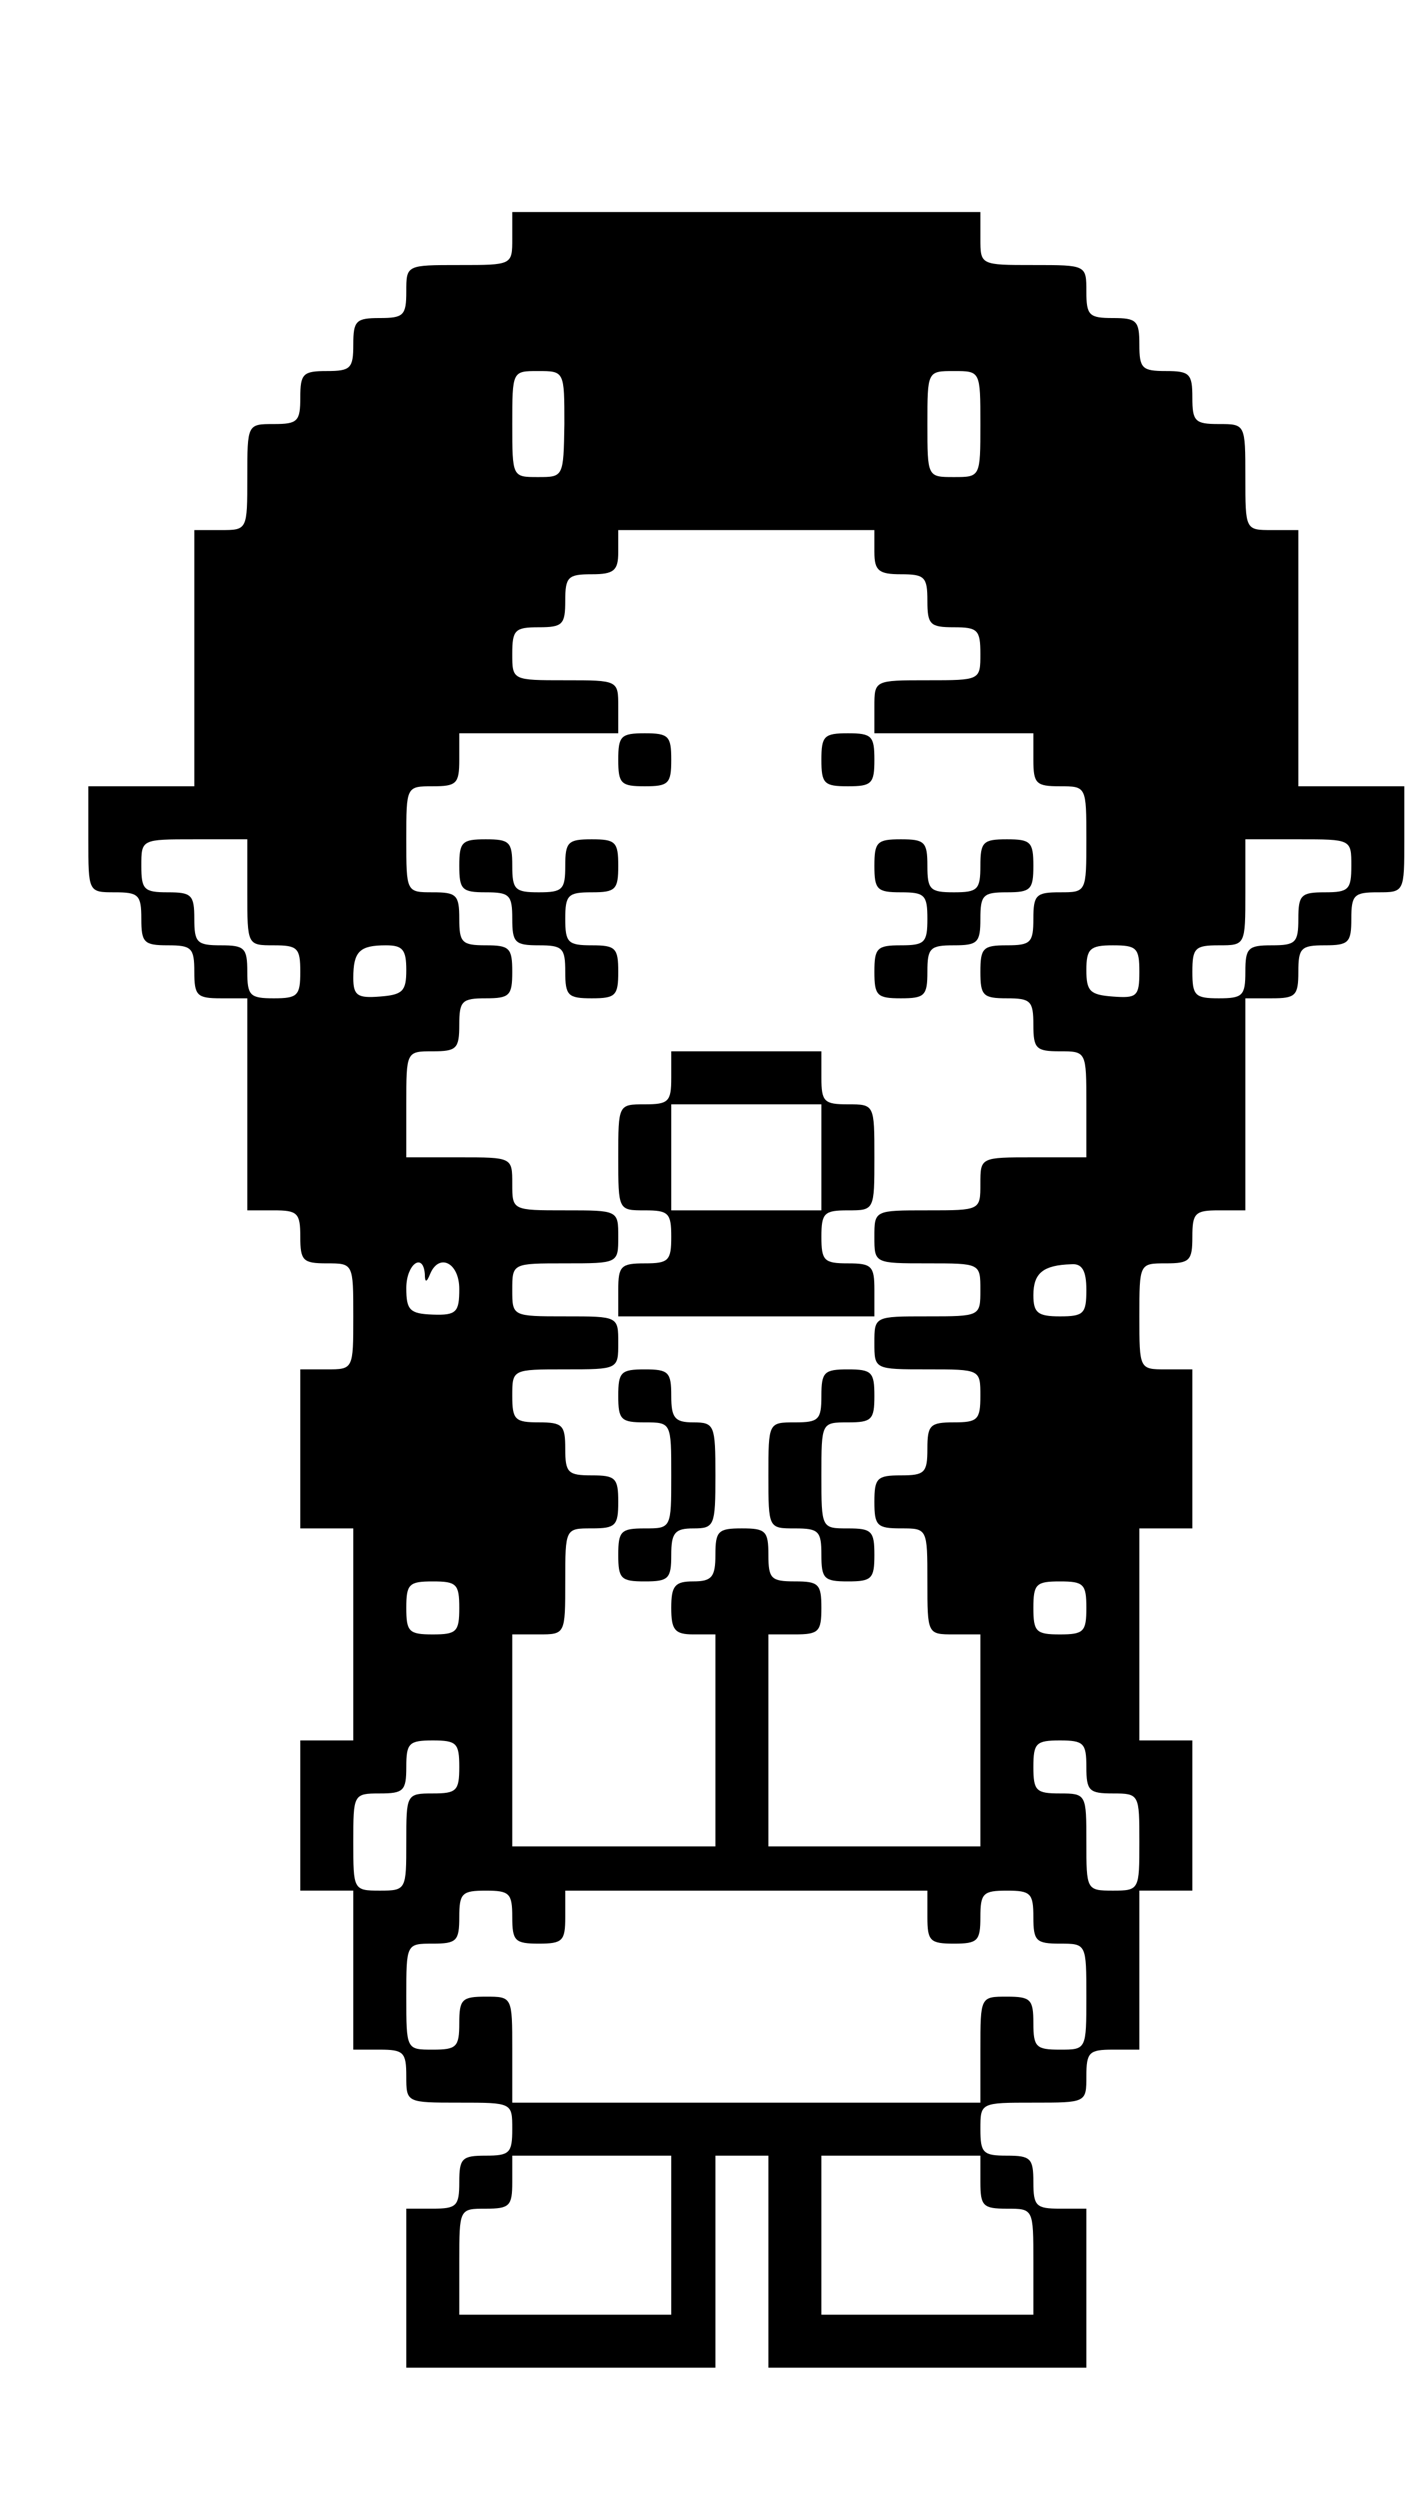 <?xml version="1.0" standalone="no"?>
<!DOCTYPE svg PUBLIC "-//W3C//DTD SVG 20010904//EN"
 "http://www.w3.org/TR/2001/REC-SVG-20010904/DTD/svg10.dtd">
<svg version="1.0" xmlns="http://www.w3.org/2000/svg"
 width="161pt" height="283pt" viewBox="0 0 161 283"
 preserveAspectRatio="xMidYMid meet">
<g transform="translate(0,283) scale(0.1,-0.1)"
fill="#000000" stroke="none">
<path d="M580 2560 c0 -30 0 -30 -60 -30 -60 0 -60 0 -60 -30 0 -27 -3 -30
-30 -30 -27 0 -30 -3 -30 -30 0 -27 -3 -30 -30 -30 -27 0 -30 -3 -30 -30 0
-27 -3 -30 -30 -30 -30 0 -30 0 -30 -60 0 -60 0 -60 -30 -60 l-30 0 0 -145 0
-145 -60 0 -60 0 0 -60 c0 -60 0 -60 30 -60 27 0 30 -3 30 -30 0 -27 3 -30 30
-30 27 0 30 -3 30 -30 0 -27 3 -30 30 -30 l30 0 0 -120 0 -120 30 0 c27 0 30
-3 30 -30 0 -27 3 -30 30 -30 30 0 30 0 30 -60 0 -60 0 -60 -30 -60 l-30 0 0
-90 0 -90 30 0 30 0 0 -120 0 -120 -30 0 -30 0 0 -85 0 -85 30 0 30 0 0 -90 0
-90 30 0 c27 0 30 -3 30 -30 0 -30 0 -30 60 -30 60 0 60 0 60 -30 0 -27 -3
-30 -30 -30 -27 0 -30 -3 -30 -30 0 -27 -3 -30 -30 -30 l-30 0 0 -90 0 -90
175 0 175 0 0 120 0 120 30 0 30 0 0 -120 0 -120 180 0 180 0 0 90 0 90 -30 0
c-27 0 -30 3 -30 30 0 27 -3 30 -30 30 -27 0 -30 3 -30 30 0 30 0 30 60 30 60
0 60 0 60 30 0 27 3 30 30 30 l30 0 0 90 0 90 30 0 30 0 0 85 0 85 -30 0 -30
0 0 120 0 120 30 0 30 0 0 90 0 90 -30 0 c-30 0 -30 0 -30 60 0 60 0 60 30 60
27 0 30 3 30 30 0 27 3 30 30 30 l30 0 0 120 0 120 30 0 c27 0 30 3 30 30 0
27 3 30 30 30 27 0 30 3 30 30 0 27 3 30 30 30 30 0 30 0 30 60 l0 60 -60 0
-60 0 0 145 0 145 -30 0 c-30 0 -30 0 -30 60 0 60 0 60 -30 60 -27 0 -30 3
-30 30 0 27 -3 30 -30 30 -27 0 -30 3 -30 30 0 27 -3 30 -30 30 -27 0 -30 3
-30 30 0 30 0 30 -60 30 -60 0 -60 0 -60 30 l0 30 -265 0 -265 0 0 -30z m59
-210 c-1 -60 -1 -60 -30 -60 -29 0 -29 0 -29 60 0 60 0 60 29 60 30 0 30 0 30
-60z m471 0 c0 -60 0 -60 -30 -60 -30 0 -30 0 -30 60 0 60 0 60 30 60 30 0 30
0 30 -60z m-120 -145 c0 -21 5 -25 30 -25 27 0 30 -3 30 -30 0 -27 3 -30 30
-30 27 0 30 -3 30 -30 0 -30 0 -30 -60 -30 -60 0 -60 0 -60 -30 l0 -30 90 0
90 0 0 -30 c0 -27 3 -30 30 -30 30 0 30 0 30 -60 0 -60 0 -60 -30 -60 -27 0
-30 -3 -30 -30 0 -27 -3 -30 -30 -30 -27 0 -30 -3 -30 -30 0 -27 3 -30 30 -30
27 0 30 -3 30 -30 0 -27 3 -30 30 -30 30 0 30 0 30 -60 l0 -60 -60 0 c-60 0
-60 0 -60 -30 0 -30 0 -30 -60 -30 -60 0 -60 0 -60 -30 0 -30 0 -30 60 -30 60
0 60 0 60 -30 0 -30 0 -30 -60 -30 -60 0 -60 0 -60 -30 0 -30 0 -30 60 -30 60
0 60 0 60 -30 0 -27 -3 -30 -30 -30 -27 0 -30 -3 -30 -30 0 -27 -3 -30 -30
-30 -27 0 -30 -3 -30 -30 0 -27 3 -30 30 -30 30 0 30 0 30 -60 0 -60 0 -60 30
-60 l30 0 0 -120 0 -120 -120 0 -120 0 0 120 0 120 30 0 c27 0 30 3 30 30 0
27 -3 30 -30 30 -27 0 -30 3 -30 30 0 27 -3 30 -30 30 -27 0 -30 -3 -30 -30 0
-25 -4 -30 -25 -30 -21 0 -25 -5 -25 -30 0 -25 4 -30 25 -30 l25 0 0 -120 0
-120 -115 0 -115 0 0 120 0 120 30 0 c30 0 30 0 30 60 0 60 0 60 30 60 27 0
30 3 30 30 0 27 -3 30 -30 30 -27 0 -30 3 -30 30 0 27 -3 30 -30 30 -27 0 -30
3 -30 30 0 30 0 30 60 30 60 0 60 0 60 30 0 30 0 30 -60 30 -60 0 -60 0 -60
30 0 30 0 30 60 30 60 0 60 0 60 30 0 30 0 30 -60 30 -60 0 -60 0 -60 30 0 30
0 30 -60 30 l-60 0 0 60 c0 60 0 60 30 60 27 0 30 3 30 30 0 27 3 30 30 30 27
0 30 3 30 30 0 27 -3 30 -30 30 -27 0 -30 3 -30 30 0 27 -3 30 -30 30 -30 0
-30 0 -30 60 0 60 0 60 30 60 27 0 30 3 30 30 l0 30 90 0 90 0 0 30 c0 30 0
30 -60 30 -60 0 -60 0 -60 30 0 27 3 30 30 30 27 0 30 3 30 30 0 27 3 30 30
30 25 0 30 4 30 25 l0 25 145 0 145 0 0 -25z m-710 -385 c0 -60 0 -60 30 -60
27 0 30 -3 30 -30 0 -27 -3 -30 -30 -30 -27 0 -30 3 -30 30 0 27 -3 30 -30 30
-27 0 -30 3 -30 30 0 27 -3 30 -30 30 -27 0 -30 3 -30 30 0 30 0 30 60 30 l60
0 0 -60z m1250 30 c0 -27 -3 -30 -30 -30 -27 0 -30 -3 -30 -30 0 -27 -3 -30
-30 -30 -27 0 -30 -3 -30 -30 0 -27 -3 -30 -30 -30 -27 0 -30 3 -30 30 0 27 3
30 30 30 30 0 30 0 30 60 l0 60 60 0 c60 0 60 0 60 -30z m-1070 -118 c0 -24
-4 -28 -30 -30 -25 -2 -30 1 -30 21 0 30 7 37 37 37 19 0 23 -5 23 -28z m830
-2 c0 -28 -3 -30 -30 -28 -26 2 -30 6 -30 30 0 24 4 28 30 28 27 0 30 -3 30
-30z m-809 -342 c0 -10 2 -10 6 0 10 24 33 13 33 -17 0 -26 -3 -30 -30 -29
-26 1 -30 5 -30 30 0 27 19 41 21 16z m749 -18 c0 -27 -3 -30 -30 -30 -25 0
-30 4 -30 24 0 25 11 34 43 35 12 1 17 -7 17 -29z m-710 -360 c0 -27 -3 -30
-30 -30 -27 0 -30 3 -30 30 0 27 3 30 30 30 27 0 30 -3 30 -30z m710 0 c0 -27
-3 -30 -30 -30 -27 0 -30 3 -30 30 0 27 3 30 30 30 27 0 30 -3 30 -30z m-710
-180 c0 -27 -3 -30 -30 -30 -30 0 -30 -1 -30 -55 0 -54 0 -55 -30 -55 -30 0
-30 1 -30 55 0 54 0 55 30 55 27 0 30 3 30 30 0 27 3 30 30 30 27 0 30 -3 30
-30z m710 0 c0 -27 3 -30 30 -30 30 0 30 -1 30 -55 0 -54 0 -55 -30 -55 -30 0
-30 1 -30 55 0 54 0 55 -30 55 -27 0 -30 3 -30 30 0 27 3 30 30 30 27 0 30 -3
30 -30z m-650 -170 c0 -27 3 -30 30 -30 27 0 30 3 30 30 l0 30 205 0 205 0 0
-30 c0 -27 3 -30 30 -30 27 0 30 3 30 30 0 27 3 30 30 30 27 0 30 -3 30 -30 0
-27 3 -30 30 -30 30 0 30 0 30 -60 0 -60 0 -60 -30 -60 -27 0 -30 3 -30 30 0
27 -3 30 -30 30 -30 0 -30 0 -30 -60 l0 -60 -265 0 -265 0 0 60 c0 60 0 60
-30 60 -27 0 -30 -3 -30 -30 0 -27 -3 -30 -30 -30 -30 0 -30 0 -30 60 0 60 0
60 30 60 27 0 30 3 30 30 0 27 3 30 30 30 27 0 30 -3 30 -30z m180 -360 l0
-90 -120 0 -120 0 0 60 c0 60 0 60 30 60 27 0 30 3 30 30 l0 30 90 0 90 0 0
-90z m350 60 c0 -27 3 -30 30 -30 30 0 30 0 30 -60 l0 -60 -120 0 -120 0 0 90
0 90 90 0 90 0 0 -30z"/>
<path d="M700 1970 c0 -27 3 -30 30 -30 27 0 30 3 30 30 0 27 -3 30 -30 30
-27 0 -30 -3 -30 -30z"/>
<path d="M930 1970 c0 -27 3 -30 30 -30 27 0 30 3 30 30 0 27 -3 30 -30 30
-27 0 -30 -3 -30 -30z"/>
<path d="M520 1850 c0 -27 3 -30 30 -30 27 0 30 -3 30 -30 0 -27 3 -30 30 -30
27 0 30 -3 30 -30 0 -27 3 -30 30 -30 27 0 30 3 30 30 0 27 -3 30 -30 30 -27
0 -30 3 -30 30 0 27 3 30 30 30 27 0 30 3 30 30 0 27 -3 30 -30 30 -27 0 -30
-3 -30 -30 0 -27 -3 -30 -30 -30 -27 0 -30 3 -30 30 0 27 -3 30 -30 30 -27 0
-30 -3 -30 -30z"/>
<path d="M990 1850 c0 -27 3 -30 30 -30 27 0 30 -3 30 -30 0 -27 -3 -30 -30
-30 -27 0 -30 -3 -30 -30 0 -27 3 -30 30 -30 27 0 30 3 30 30 0 27 3 30 30 30
27 0 30 3 30 30 0 27 3 30 30 30 27 0 30 3 30 30 0 27 -3 30 -30 30 -27 0 -30
-3 -30 -30 0 -27 -3 -30 -30 -30 -27 0 -30 3 -30 30 0 27 -3 30 -30 30 -27 0
-30 -3 -30 -30z"/>
<path d="M760 1610 c0 -27 -3 -30 -30 -30 -30 0 -30 0 -30 -60 0 -60 0 -60 30
-60 27 0 30 -3 30 -30 0 -27 -3 -30 -30 -30 -27 0 -30 -3 -30 -30 l0 -30 145
0 145 0 0 30 c0 27 -3 30 -30 30 -27 0 -30 3 -30 30 0 27 3 30 30 30 30 0 30
0 30 60 0 60 0 60 -30 60 -27 0 -30 3 -30 30 l0 30 -85 0 -85 0 0 -30z m170
-90 l0 -60 -85 0 -85 0 0 60 0 60 85 0 85 0 0 -60z"/>
<path d="M700 1250 c0 -27 3 -30 30 -30 30 0 30 0 30 -60 0 -60 0 -60 -30 -60
-27 0 -30 -3 -30 -30 0 -27 3 -30 30 -30 27 0 30 3 30 30 0 25 4 30 25 30 24
0 25 3 25 60 0 57 -1 60 -25 60 -21 0 -25 5 -25 30 0 27 -3 30 -30 30 -27 0
-30 -3 -30 -30z"/>
<path d="M930 1250 c0 -27 -3 -30 -30 -30 -30 0 -30 0 -30 -60 0 -60 0 -60 30
-60 27 0 30 -3 30 -30 0 -27 3 -30 30 -30 27 0 30 3 30 30 0 27 -3 30 -30 30
-30 0 -30 0 -30 60 0 60 0 60 30 60 27 0 30 3 30 30 0 27 -3 30 -30 30 -27 0
-30 -3 -30 -30z"/>
</g>
</svg>
